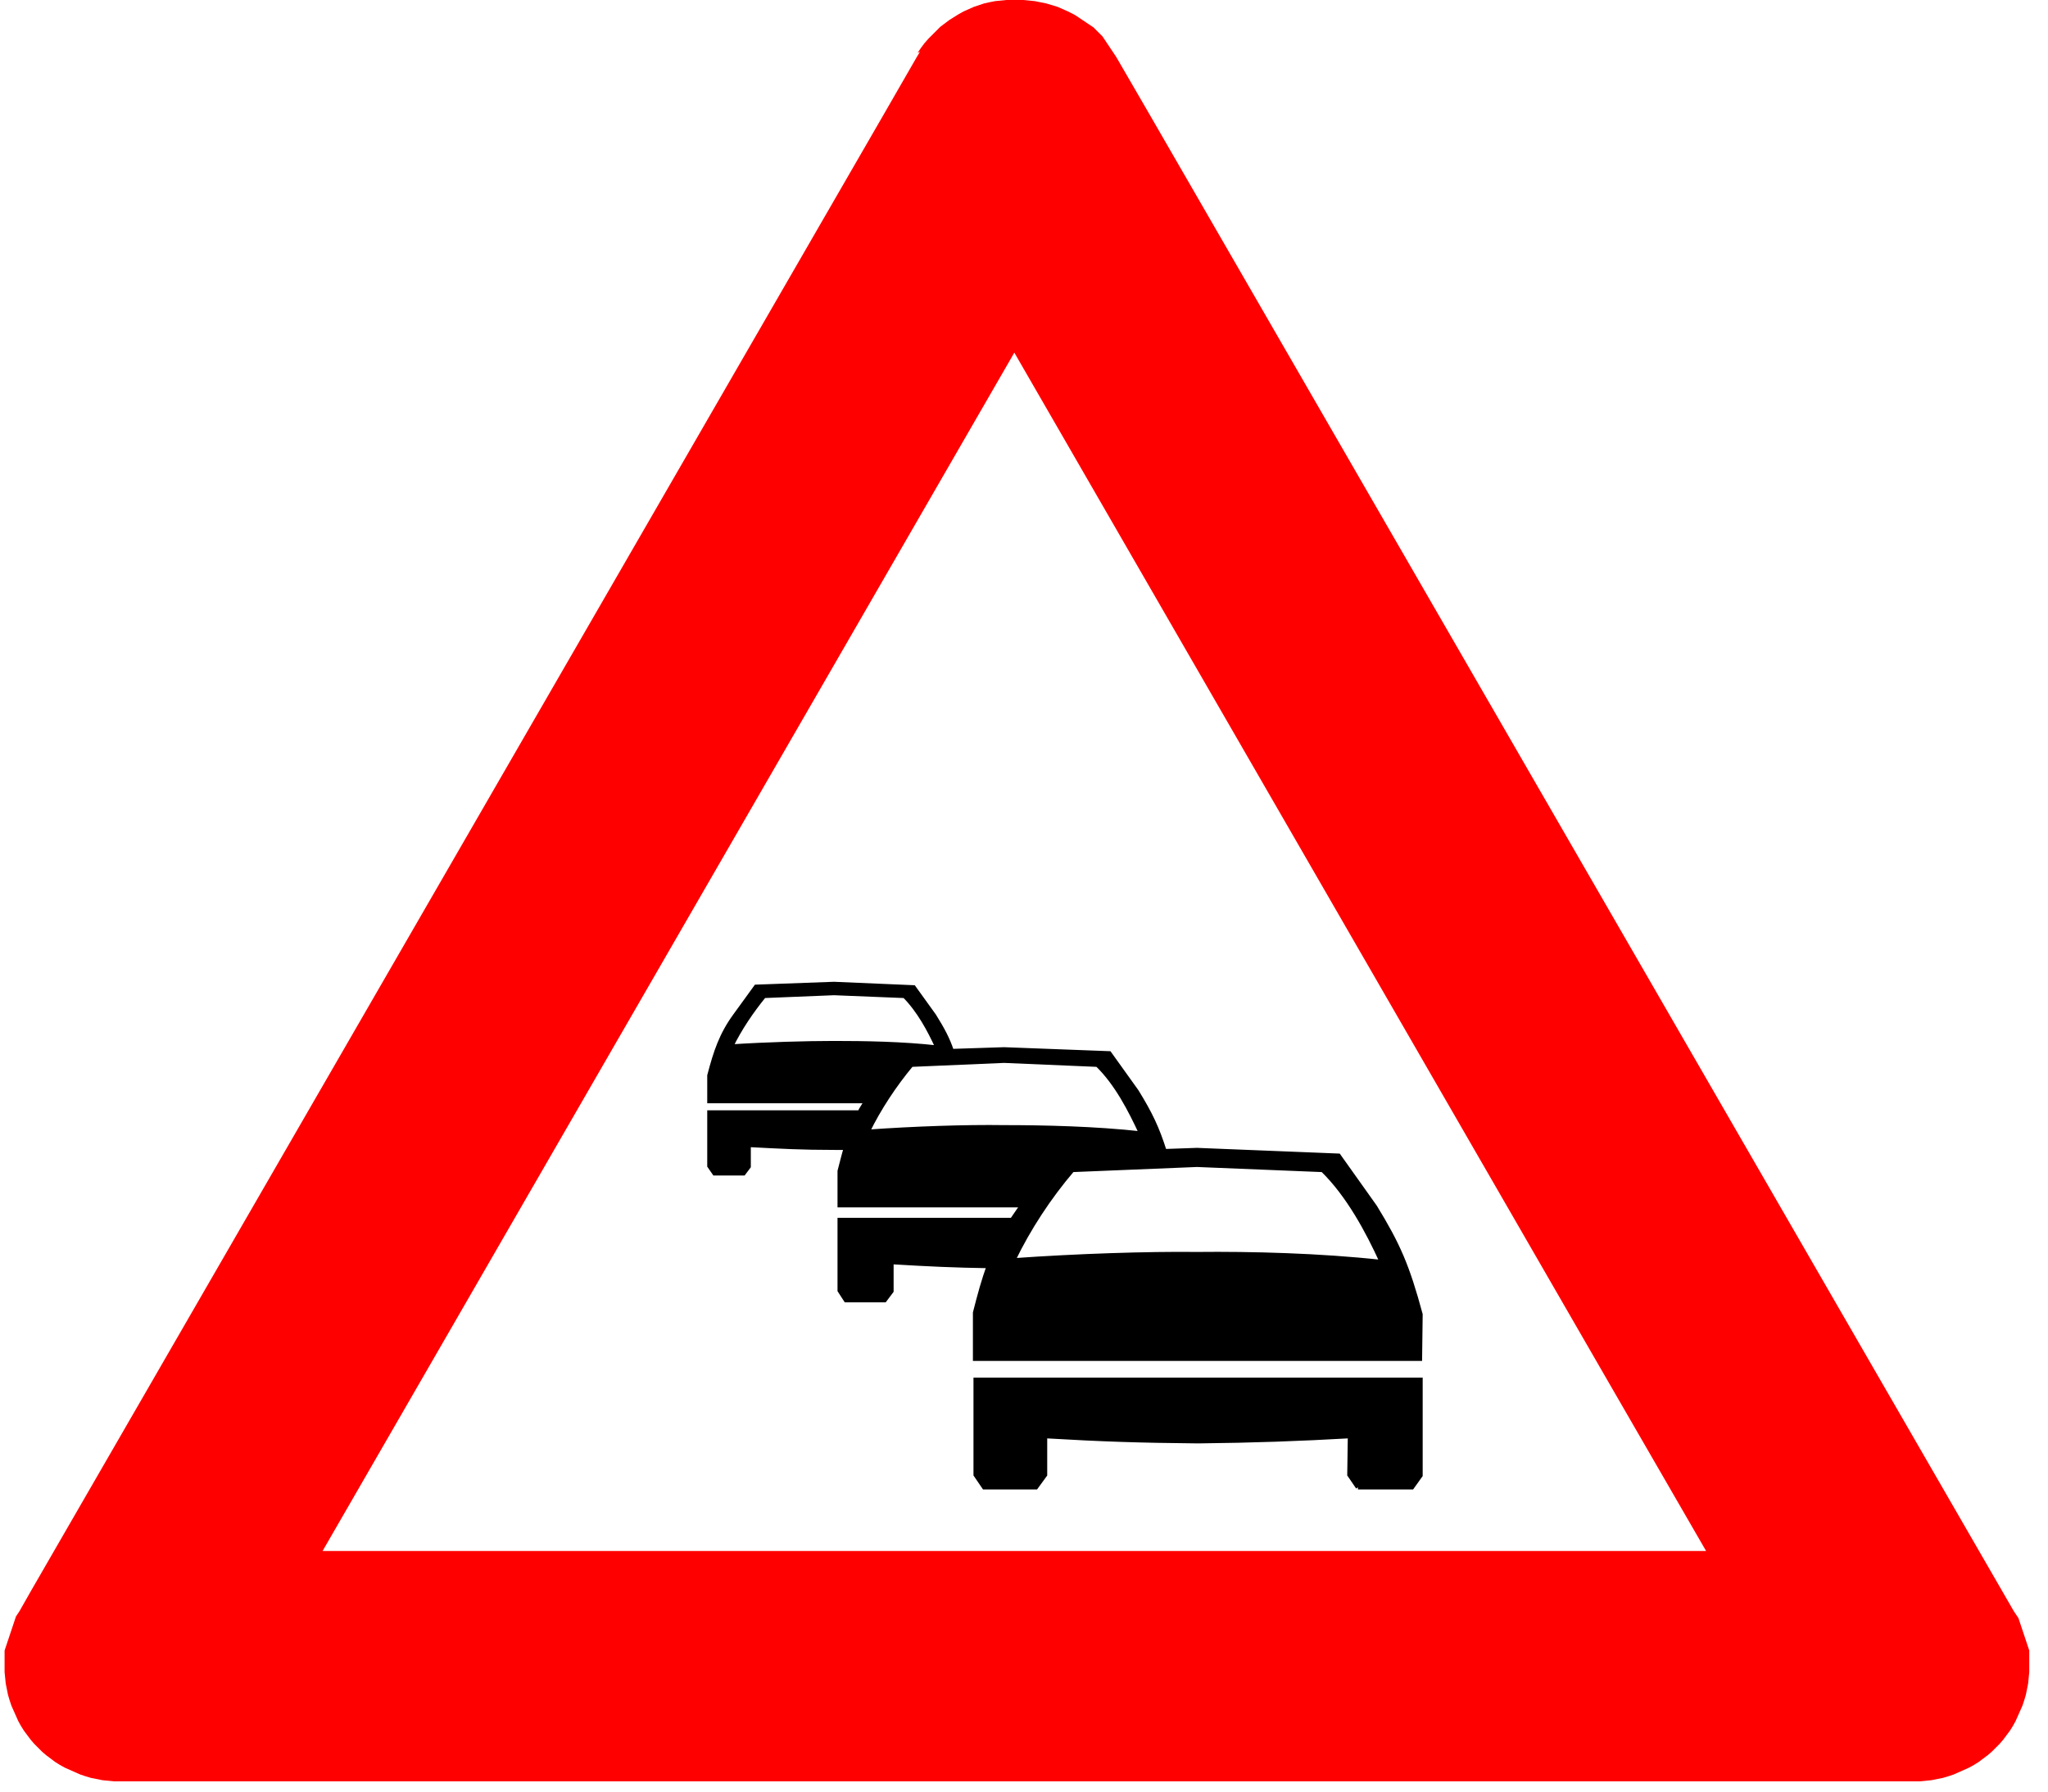 <?xml version="1.0" encoding="UTF-8"?>
<!DOCTYPE svg PUBLIC "-//W3C//DTD SVG 1.1//EN" "http://www.w3.org/Graphics/SVG/1.1/DTD/svg11.dtd">
<!-- Creator: CorelDRAW X6 -->
<svg xmlns="http://www.w3.org/2000/svg" xml:space="preserve" width="36mm" height="31.5mm" version="1.1" style="shape-rendering:geometricPrecision; text-rendering:geometricPrecision; image-rendering:optimizeQuality; fill-rule:evenodd; clip-rule:evenodd"
viewBox="0 0 3600 3150"
 xmlns:xlink="http://www.w3.org/1999/xlink">
 <defs>
  <style type="text/css">
   <![CDATA[
    .str0 {stroke:black;stroke-width:7.62}
    .fil1 {fill:black}
    .fil0 {fill:red}
   ]]>
  </style>
 </defs>
 <g id="Layer_x0020_1">
  <path class="fil0" d="M1613 93l6 -9 6 -8 7 -8 7 -7 7 -7 7 -7 8 -6 8 -6 8 -5 8 -5 9 -5 9 -4 9 -4 9 -3 9 -3 9 -2 10 -2 10 -1 10 -1 10 0 10 0 10 0 10 1 10 1 10 2 10 2 10 3 10 3 9 4 9 4 10 5 2 1 3 2 3 2 3 2 3 2 3 2 3 2 3 2 3 2 3 2 3 2 3 2 2 2 2 2 2 2 2 2 2 2 2 2 2 2 2 2 2 3 2 3 2 3 2 3 2 3 2 3 2 3 2 3 2 3 2 3 2 3 2 3 58 100 0 0 1184 2051 0 0 336 582 2 3 2 3 2 3 2 3 1 3 1 3 1 3 1 3 1 3 1 3 1 3 1 3 1 3 1 3 1 3 1 3 1 3 1 3 1 3 1 3 1 3 1 3 1 3 0 3 0 3 0 3 0 3 0 3 0 3 0 3 0 3 0 3 0 11 -1 10 -1 10 -2 10 -2 10 -3 10 -3 9 -4 9 -4 9 -4 9 -5 9 -5 8 -6 8 -6 8 -6 7 -7 7 -7 7 -7 6 -8 6 -8 6 -8 5 -9 5 -9 4 -9 4 -9 4 -9 3 -10 3 -10 2 -10 2 -10 1 -10 1 -11 0 -636 0 0 0 -939 0 -1026 0 0 0 -552 0 -11 0 -10 -1 -10 -1 -10 -2 -10 -2 -10 -3 -9 -3 -9 -4 -9 -4 -9 -4 -9 -5 -8 -5 -8 -6 -8 -6 -7 -6 -7 -7 -7 -7 -6 -7 -6 -8 -6 -8 -5 -8 -5 -9 -4 -9 -4 -9 -4 -9 -3 -9 -3 -10 -2 -10 -2 -10 -1 -10 -1 -10 0 -11 0 -3 0 -3 0 -3 0 -3 0 -3 0 -3 0 -3 0 -3 0 -3 1 -3 1 -3 1 -3 1 -3 1 -3 1 -3 1 -3 1 -3 1 -3 1 -3 1 -3 1 -3 1 -3 1 -3 1 -3 1 -3 1 -3 1 -3 1 -3 1 -3 2 -3 2 -3 2 -3 21 -37 0 0 1499 -2596 0 0 57 -99 6 -10zm-1046 2634l1216 -2107 1049 1818 0 0 167 289 -530 0 0 0 -684 0 -1218 0z"/>
  <path class="fil1 str0" d="M2387 2615l-15 -22 1 -68c-88,5 -170,8 -267,9 -104,-1 -166,-3 -269,-9l0 68 -16 22 -91 0 -15 -22 0 -167 782 0 0 168 -15 21 -95 0zm-648 -389c-62,-1 -106,-3 -172,-7l0 51 -12 16 -68 0 -11 -17 0 -124 303 0c5,-7 10,-15 16,-23l2 -3 -321 0 0 -60c4,-15 7,-28 11,-41 -7,0 -13,0 -20,0 -58,0 -93,-2 -151,-5l0 38 -9 12 -51 0 -9 -13 0 -94 264 0c1,-3 12,-20 12,-20l-276 0 0 -45c11,-42 21,-72 45,-105l37 -51 137 -5 140 6 36 50c15,24 24,41 31,62l92 -3 185 7 48 67c24,39 36,64 49,105l57 -2 249 10 64 90c41,67 57,104 80,189l-1 78 -782 0 0 -81c8,-31 15,-58 25,-84zm-454 -386c15,-31 36,-62 58,-89l123 -5 124 5c25,25 44,60 58,91 -61,-7 -129,-8 -182,-8 -48,0 -119,2 -181,6zm240 150c20,-41 47,-82 77,-118l163 -7 164 7c34,33 58,80 77,121 -81,-9 -171,-11 -242,-11 -64,-1 -157,2 -240,8zm256 226c27,-56 63,-111 104,-159l219 -9 221 9c45,44 79,107 104,162 -109,-12 -230,-15 -325,-14 -86,-1 -211,3 -323,11z"/>
 </g>
</svg>
